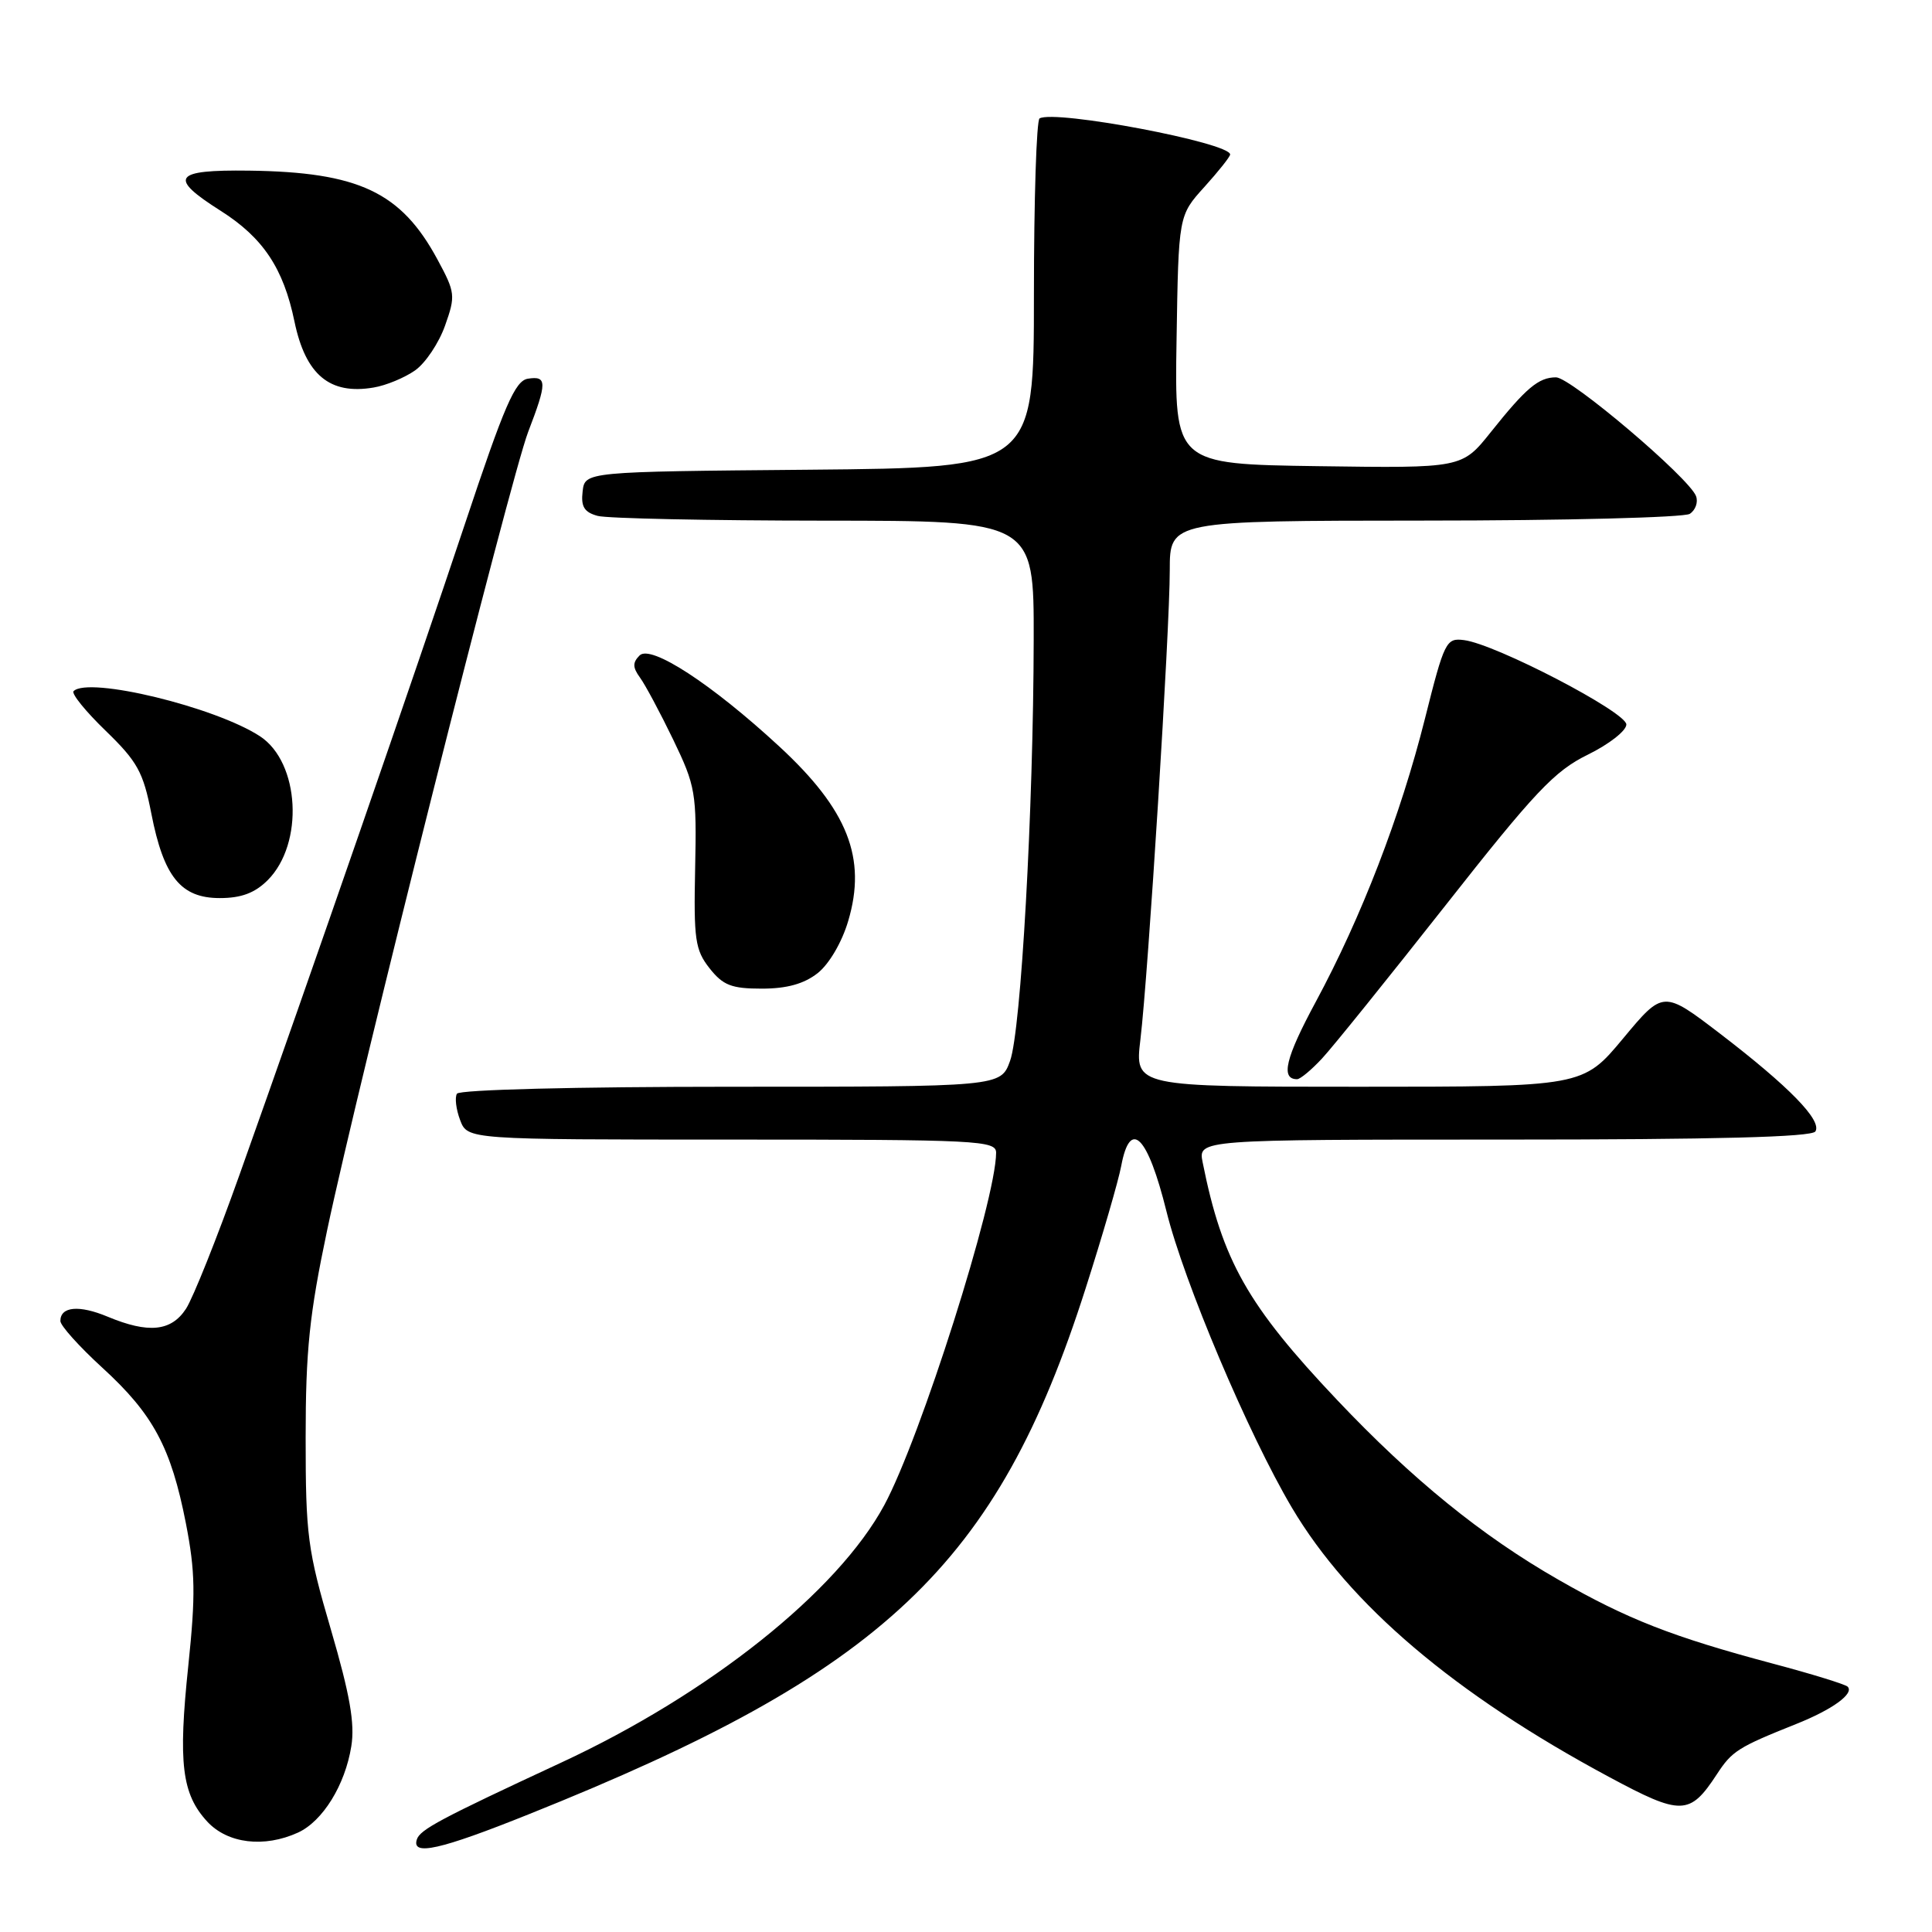 <?xml version="1.0" encoding="UTF-8" standalone="no"?>
<!DOCTYPE svg PUBLIC "-//W3C//DTD SVG 1.1//EN" "http://www.w3.org/Graphics/SVG/1.1/DTD/svg11.dtd" >
<svg xmlns="http://www.w3.org/2000/svg" xmlns:xlink="http://www.w3.org/1999/xlink" version="1.1" viewBox="0 0 256 256">
 <g >
 <path fill="currentColor"
d=" M 70.04 240.41 C 117.14 221.56 132.12 207.42 143.83 170.78 C 146.07 163.79 148.20 156.46 148.57 154.48 C 149.76 148.15 152.07 150.47 154.56 160.50 C 156.87 169.85 165.43 190.06 171.18 199.77 C 178.79 212.62 192.74 224.47 213.20 235.45 C 222.78 240.60 223.90 240.58 227.48 235.12 C 229.50 232.02 230.27 231.53 238.00 228.44 C 242.82 226.52 245.73 224.40 244.82 223.49 C 244.51 223.18 240.04 221.80 234.88 220.43 C 221.61 216.89 215.64 214.56 206.50 209.32 C 196.36 203.52 187.13 196.02 177.17 185.50 C 165.31 172.97 161.96 167.05 159.36 154.03 C 158.75 151.00 158.75 151.00 199.32 151.00 C 227.31 151.00 240.09 150.67 240.55 149.92 C 241.45 148.47 237.08 143.99 227.95 136.99 C 220.39 131.21 220.39 131.21 215.07 137.60 C 209.74 144.00 209.74 144.00 180.05 144.00 C 150.36 144.00 150.36 144.00 151.11 137.75 C 152.15 129.08 155.00 83.56 155.00 75.57 C 155.00 69.00 155.00 69.00 188.75 68.98 C 207.31 68.98 223.13 68.57 223.90 68.09 C 224.66 67.60 225.04 66.54 224.73 65.73 C 223.79 63.29 208.13 50.00 206.18 50.00 C 203.87 50.00 202.21 51.40 197.53 57.27 C 193.72 62.04 193.72 62.04 174.68 61.77 C 155.63 61.50 155.63 61.50 155.90 45.03 C 156.16 28.56 156.16 28.56 159.58 24.78 C 161.46 22.70 163.00 20.76 163.00 20.47 C 163.00 18.91 139.79 14.51 137.75 15.69 C 137.34 15.92 137.00 26.43 137.00 39.04 C 137.00 61.97 137.00 61.97 107.25 62.24 C 77.50 62.50 77.50 62.50 77.20 65.12 C 76.96 67.14 77.42 67.88 79.20 68.36 C 80.46 68.70 93.99 68.98 109.25 68.99 C 137.00 69.00 137.00 69.00 136.97 84.75 C 136.93 107.29 135.29 136.56 133.84 140.57 C 132.60 144.00 132.60 144.00 96.86 144.00 C 76.29 144.00 60.88 144.39 60.55 144.92 C 60.24 145.42 60.43 146.99 60.97 148.42 C 61.95 151.00 61.95 151.00 96.98 151.00 C 129.67 151.00 132.00 151.12 131.99 152.75 C 131.97 159.04 121.96 190.57 117.17 199.44 C 110.99 210.90 93.98 224.45 74.37 233.55 C 58.34 241.00 55.64 242.43 55.23 243.75 C 54.53 245.96 58.32 245.11 70.04 240.41 Z  M 39.48 242.83 C 42.76 241.33 45.73 236.53 46.55 231.39 C 47.04 228.37 46.36 224.53 43.85 215.94 C 40.75 205.37 40.50 203.44 40.50 190.50 C 40.50 178.94 41.00 174.15 43.35 163.00 C 47.52 143.24 67.63 63.38 69.98 57.24 C 72.51 50.66 72.50 49.78 69.95 50.18 C 68.25 50.45 66.85 53.68 61.58 69.50 C 55.01 89.21 41.11 129.35 31.73 155.68 C 28.76 164.03 25.57 172.01 24.64 173.43 C 22.68 176.42 19.67 176.72 14.27 174.47 C 10.49 172.89 8.00 173.11 8.00 175.04 C 8.00 175.65 10.50 178.43 13.56 181.23 C 20.30 187.39 22.66 191.79 24.63 201.84 C 25.88 208.26 25.93 211.32 24.95 220.72 C 23.59 233.65 24.09 237.72 27.47 241.38 C 30.17 244.29 35.00 244.87 39.48 242.83 Z  M 175.18 140.25 C 176.59 138.74 183.93 129.62 191.51 120.00 C 203.38 104.91 205.98 102.16 210.39 100.00 C 213.20 98.62 215.50 96.83 215.50 96.00 C 215.50 94.36 198.19 85.35 194.00 84.82 C 191.62 84.51 191.39 84.96 188.81 95.24 C 185.58 108.08 180.41 121.50 174.34 132.76 C 170.33 140.19 169.66 143.00 171.87 143.00 C 172.29 143.00 173.78 141.76 175.18 140.25 Z  M 108.34 128.95 C 109.86 127.75 111.56 124.86 112.39 122.04 C 114.87 113.71 112.34 107.30 103.26 98.91 C 94.30 90.63 86.23 85.37 84.75 86.85 C 83.81 87.79 83.82 88.43 84.80 89.78 C 85.49 90.72 87.47 94.42 89.20 98.00 C 92.17 104.16 92.32 105.05 92.11 115.04 C 91.91 124.48 92.11 125.87 94.01 128.29 C 95.80 130.56 96.92 131.00 100.94 131.00 C 104.26 131.00 106.53 130.37 108.34 128.95 Z  M 35.47 116.63 C 40.31 111.78 39.73 101.02 34.45 97.56 C 28.52 93.68 11.72 89.61 9.75 91.58 C 9.43 91.90 11.34 94.26 14.00 96.83 C 18.21 100.91 18.98 102.30 20.05 107.79 C 21.69 116.19 23.96 119.00 29.12 119.00 C 31.97 119.00 33.76 118.33 35.47 116.63 Z  M 55.00 49.08 C 56.38 48.11 58.16 45.44 58.97 43.15 C 60.38 39.18 60.33 38.76 57.97 34.39 C 53.15 25.45 47.53 22.80 33.00 22.61 C 22.96 22.48 22.24 23.50 29.25 27.94 C 34.86 31.50 37.56 35.55 39.02 42.61 C 40.49 49.67 43.69 52.34 49.50 51.35 C 51.15 51.08 53.62 50.05 55.00 49.08 Z "/>
</g>
</svg>
